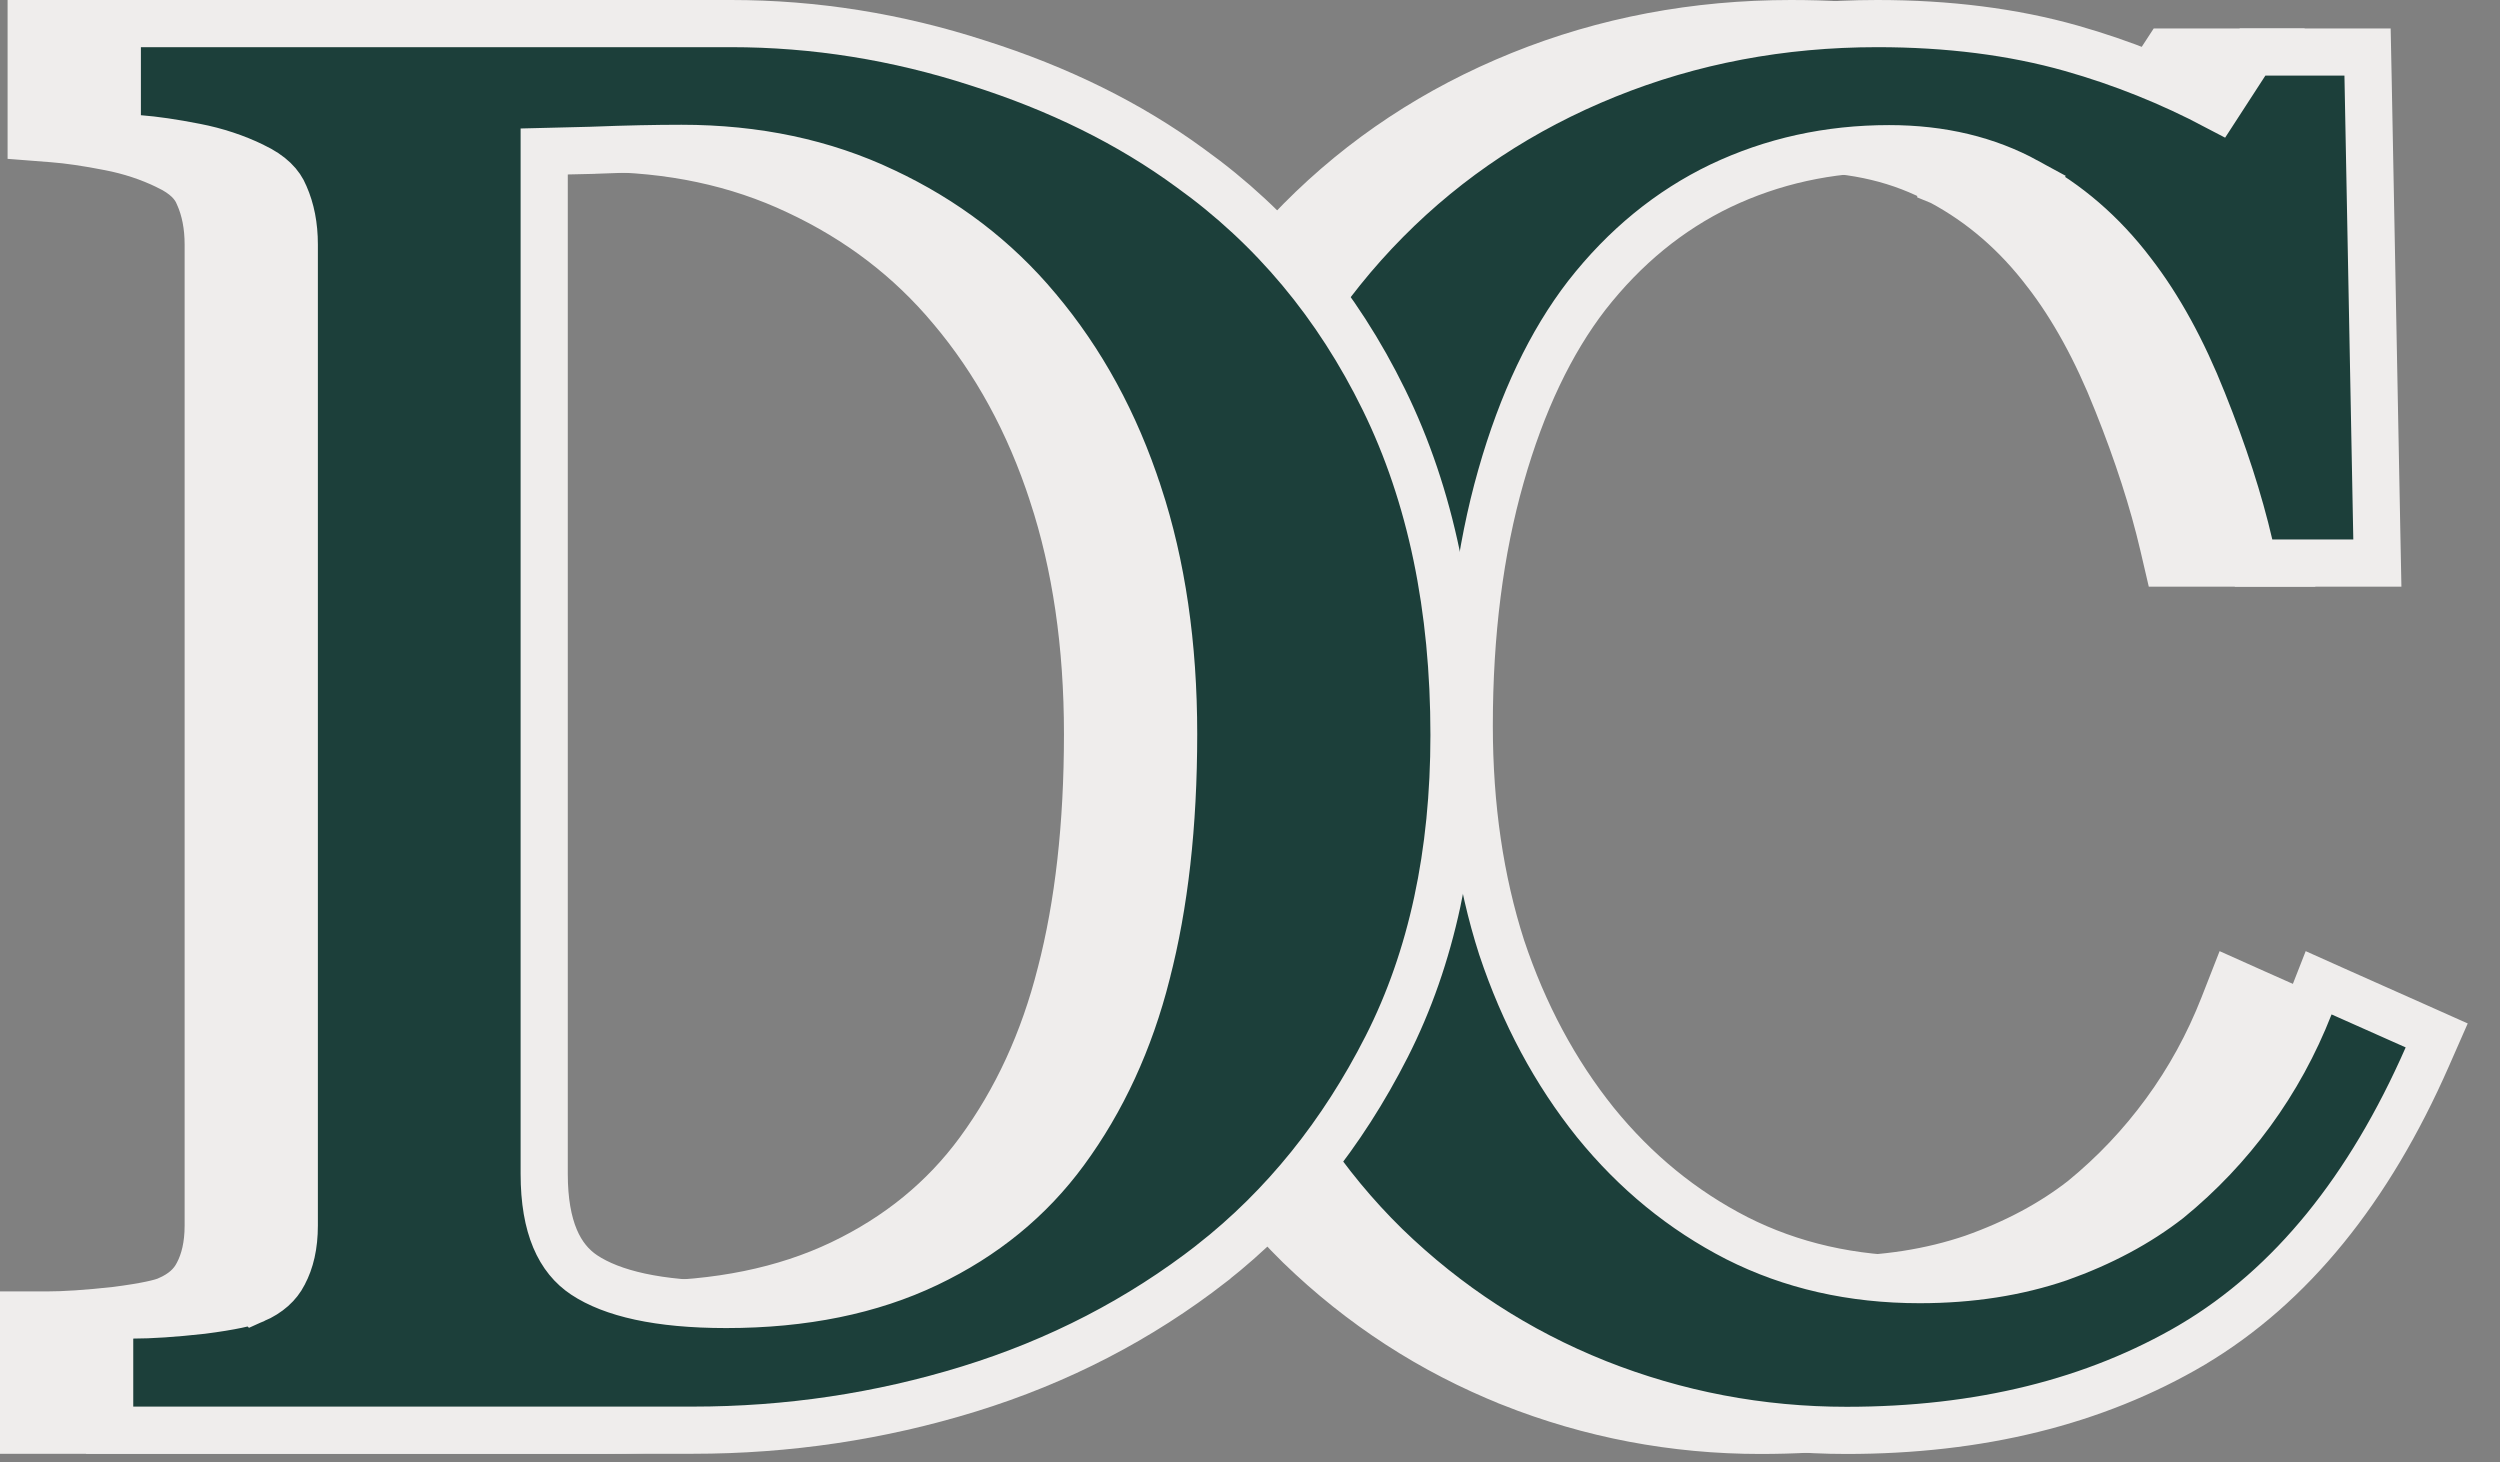 <svg width="53" height="31" viewBox="0 0 53 31" fill="none" xmlns="http://www.w3.org/2000/svg">
<rect x="0" y="0" width="53" height="31" fill="#808080" stroke="none"/>
<path d="M32.029 29.316L32.03 29.317C33.722 29.988 35.488 30.324 37.323 30.324C40.132 30.324 42.582 29.725 44.654 28.506L44.656 28.504C46.751 27.258 48.402 25.207 49.632 22.406L49.832 21.951L49.378 21.748L47.808 21.049L47.33 20.835L47.139 21.323C46.819 22.139 46.407 22.891 45.902 23.581C45.398 24.271 44.815 24.887 44.151 25.429C43.503 25.934 42.731 26.349 41.828 26.669C40.938 26.973 39.954 27.128 38.873 27.128C37.437 27.128 36.147 26.832 34.996 26.249C33.847 25.66 32.847 24.845 31.996 23.796C31.144 22.732 30.481 21.497 30.01 20.086C29.553 18.666 29.323 17.099 29.323 15.383C29.323 13.425 29.549 11.665 29.994 10.097C30.442 8.523 31.052 7.25 31.814 6.263C32.621 5.231 33.566 4.46 34.65 3.939C35.752 3.415 36.941 3.152 38.224 3.152C39.337 3.152 40.306 3.389 41.145 3.848L41.145 3.849L41.15 3.851C42.004 4.308 42.745 4.946 43.374 5.773L43.377 5.776C43.943 6.509 44.445 7.418 44.878 8.512L44.879 8.514C45.318 9.609 45.644 10.621 45.861 11.551L45.951 11.937H46.348H48.065H48.575L48.565 11.428L48.376 1.593L48.367 1.103H47.876H46.201H45.93L45.782 1.33L45.176 2.263C44.191 1.742 43.161 1.329 42.087 1.024C40.849 0.673 39.476 0.5 37.972 0.5C35.944 0.5 34.03 0.861 32.236 1.586C30.445 2.31 28.887 3.339 27.567 4.671C26.233 6.017 25.193 7.623 24.444 9.481C23.69 11.337 23.318 13.397 23.318 15.655C23.318 17.914 23.698 19.964 24.467 21.796L24.468 21.797C25.231 23.602 26.258 25.142 27.551 26.41L27.553 26.412C28.856 27.675 30.349 28.644 32.029 29.316Z" fill="#EFEDEC" stroke="#EFEDEC"/>
<path d="M33.854 29.316L33.856 29.317C35.548 29.988 37.314 30.324 39.149 30.324C41.957 30.324 44.407 29.725 46.48 28.506L46.482 28.504C48.577 27.258 50.228 25.207 51.458 22.406L51.658 21.951L51.203 21.748L49.633 21.049L49.155 20.835L48.964 21.323C48.644 22.139 48.232 22.891 47.728 23.581C47.224 24.271 46.64 24.887 45.977 25.429C45.328 25.934 44.556 26.349 43.654 26.669C42.764 26.973 41.78 27.128 40.698 27.128C39.262 27.128 37.973 26.832 36.821 26.249C35.672 25.66 34.673 24.845 33.822 23.796C32.969 22.732 32.306 21.497 31.835 20.086C31.379 18.666 31.148 17.099 31.148 15.383C31.148 13.425 31.374 11.665 31.82 10.097C32.267 8.523 32.878 7.25 33.639 6.263C34.446 5.231 35.392 4.46 36.475 3.939C37.577 3.415 38.767 3.152 40.049 3.152C41.163 3.152 42.132 3.389 42.971 3.848L42.97 3.849L42.975 3.851C43.829 4.308 44.571 4.946 45.2 5.773L45.202 5.776C45.768 6.509 46.27 7.418 46.703 8.512L46.704 8.514C47.143 9.609 47.47 10.621 47.686 11.551L47.776 11.937H48.173H49.89H50.4L50.39 11.428L50.202 1.593L50.192 1.103H49.702H48.027H47.755L47.607 1.33L47.002 2.263C46.016 1.742 44.987 1.329 43.913 1.024C42.675 0.673 41.301 0.5 39.798 0.5C37.769 0.5 35.856 0.861 34.062 1.586C32.27 2.31 30.712 3.339 29.392 4.671C28.059 6.017 27.018 7.623 26.269 9.481C25.516 11.337 25.144 13.397 25.144 15.655C25.144 17.914 25.523 19.964 26.292 21.796L26.293 21.797C27.056 23.602 28.083 25.142 29.377 26.41L29.379 26.412C30.681 27.675 32.174 28.644 33.854 29.316Z" fill="#1C3F3A" stroke="#EFEDEC"/>
<path d="M23.863 26.783L23.865 26.781C25.393 25.582 26.628 24.047 27.573 22.187C28.53 20.302 28.999 18.096 28.999 15.583C28.999 12.883 28.511 10.509 27.516 8.478C26.527 6.458 25.157 4.816 23.406 3.561C22.12 2.618 20.618 1.878 18.907 1.336C17.191 0.779 15.445 0.5 13.67 0.5H1.161H0.661V1V2.442V2.905L1.123 2.941C1.447 2.966 1.844 3.023 2.316 3.116C2.761 3.202 3.17 3.338 3.545 3.521L3.545 3.521L3.55 3.524C3.927 3.702 4.12 3.913 4.208 4.133L4.211 4.14L4.215 4.147C4.344 4.44 4.414 4.783 4.414 5.184L4.414 25.982C4.414 26.405 4.332 26.74 4.191 27.005L4.191 27.005L4.187 27.012C4.073 27.232 3.88 27.417 3.564 27.555L3.564 27.554L3.551 27.56C3.432 27.616 3.094 27.698 2.454 27.78C1.846 27.847 1.364 27.878 1 27.878H0.5V28.378L0.5 29.82L0.5 30.32H1H12.863C14.876 30.32 16.829 30.029 18.72 29.445C20.619 28.859 22.334 27.972 23.863 26.783ZM22.314 10.477L22.314 10.478C22.806 11.977 23.056 13.67 23.056 15.562C23.056 17.494 22.864 19.183 22.487 20.636L22.486 20.639C22.124 22.072 21.545 23.326 20.752 24.407L20.752 24.407C20.01 25.419 19.04 26.214 17.833 26.79C16.635 27.361 15.218 27.655 13.569 27.655C12.125 27.655 11.148 27.42 10.557 27.028C10.039 26.683 9.711 26.029 9.711 24.885V3.21C9.995 3.202 10.342 3.194 10.755 3.186L10.755 3.186L10.764 3.185C11.459 3.158 12.077 3.145 12.621 3.145C14.21 3.145 15.635 3.45 16.906 4.052L16.908 4.053C18.203 4.659 19.287 5.488 20.166 6.54L20.168 6.542C21.105 7.653 21.821 8.963 22.314 10.477Z" fill="#EFEDEC" stroke="#EFEDEC"/>
<path d="M25.689 26.783L25.69 26.781C27.218 25.582 28.453 24.047 29.398 22.187C30.355 20.302 30.825 18.096 30.825 15.583C30.825 12.883 30.336 10.509 29.341 8.478C28.352 6.458 26.982 4.816 25.231 3.561C23.945 2.618 22.443 1.878 20.732 1.336C19.016 0.779 17.27 0.5 15.496 0.5H2.987H2.487V1V2.442V2.905L2.948 2.941C3.273 2.966 3.669 3.023 4.142 3.116C4.586 3.202 4.995 3.338 5.371 3.521L5.37 3.521L5.375 3.524C5.753 3.702 5.945 3.913 6.034 4.133L6.037 4.14L6.04 4.147C6.169 4.44 6.239 4.783 6.239 5.184L6.239 25.982C6.239 26.405 6.158 26.74 6.016 27.005L6.016 27.005L6.013 27.012C5.899 27.232 5.705 27.417 5.39 27.555L5.389 27.554L5.377 27.56C5.257 27.616 4.92 27.698 4.28 27.78C3.672 27.847 3.189 27.878 2.825 27.878H2.325V28.378V29.82V30.32H2.825H14.689C16.701 30.32 18.654 30.029 20.546 29.445C22.444 28.859 24.16 27.972 25.689 26.783ZM24.139 10.477L24.14 10.478C24.632 11.977 24.881 13.67 24.881 15.562C24.881 17.494 24.689 19.183 24.312 20.636L24.312 20.639C23.949 22.072 23.37 23.326 22.577 24.407L22.577 24.407C21.835 25.419 20.866 26.214 19.658 26.79C18.46 27.361 17.044 27.655 15.395 27.655C13.95 27.655 12.973 27.42 12.383 27.028C11.865 26.683 11.537 26.029 11.537 24.885V3.21C11.82 3.202 12.168 3.194 12.58 3.186L12.58 3.186L12.589 3.185C13.284 3.158 13.903 3.145 14.447 3.145C16.035 3.145 17.461 3.45 18.732 4.052L18.733 4.053C20.028 4.659 21.112 5.488 21.992 6.54L21.993 6.542C22.93 7.653 23.646 8.963 24.139 10.477Z" fill="#1C3F3A" stroke="#EFEDEC"/>
</svg>
